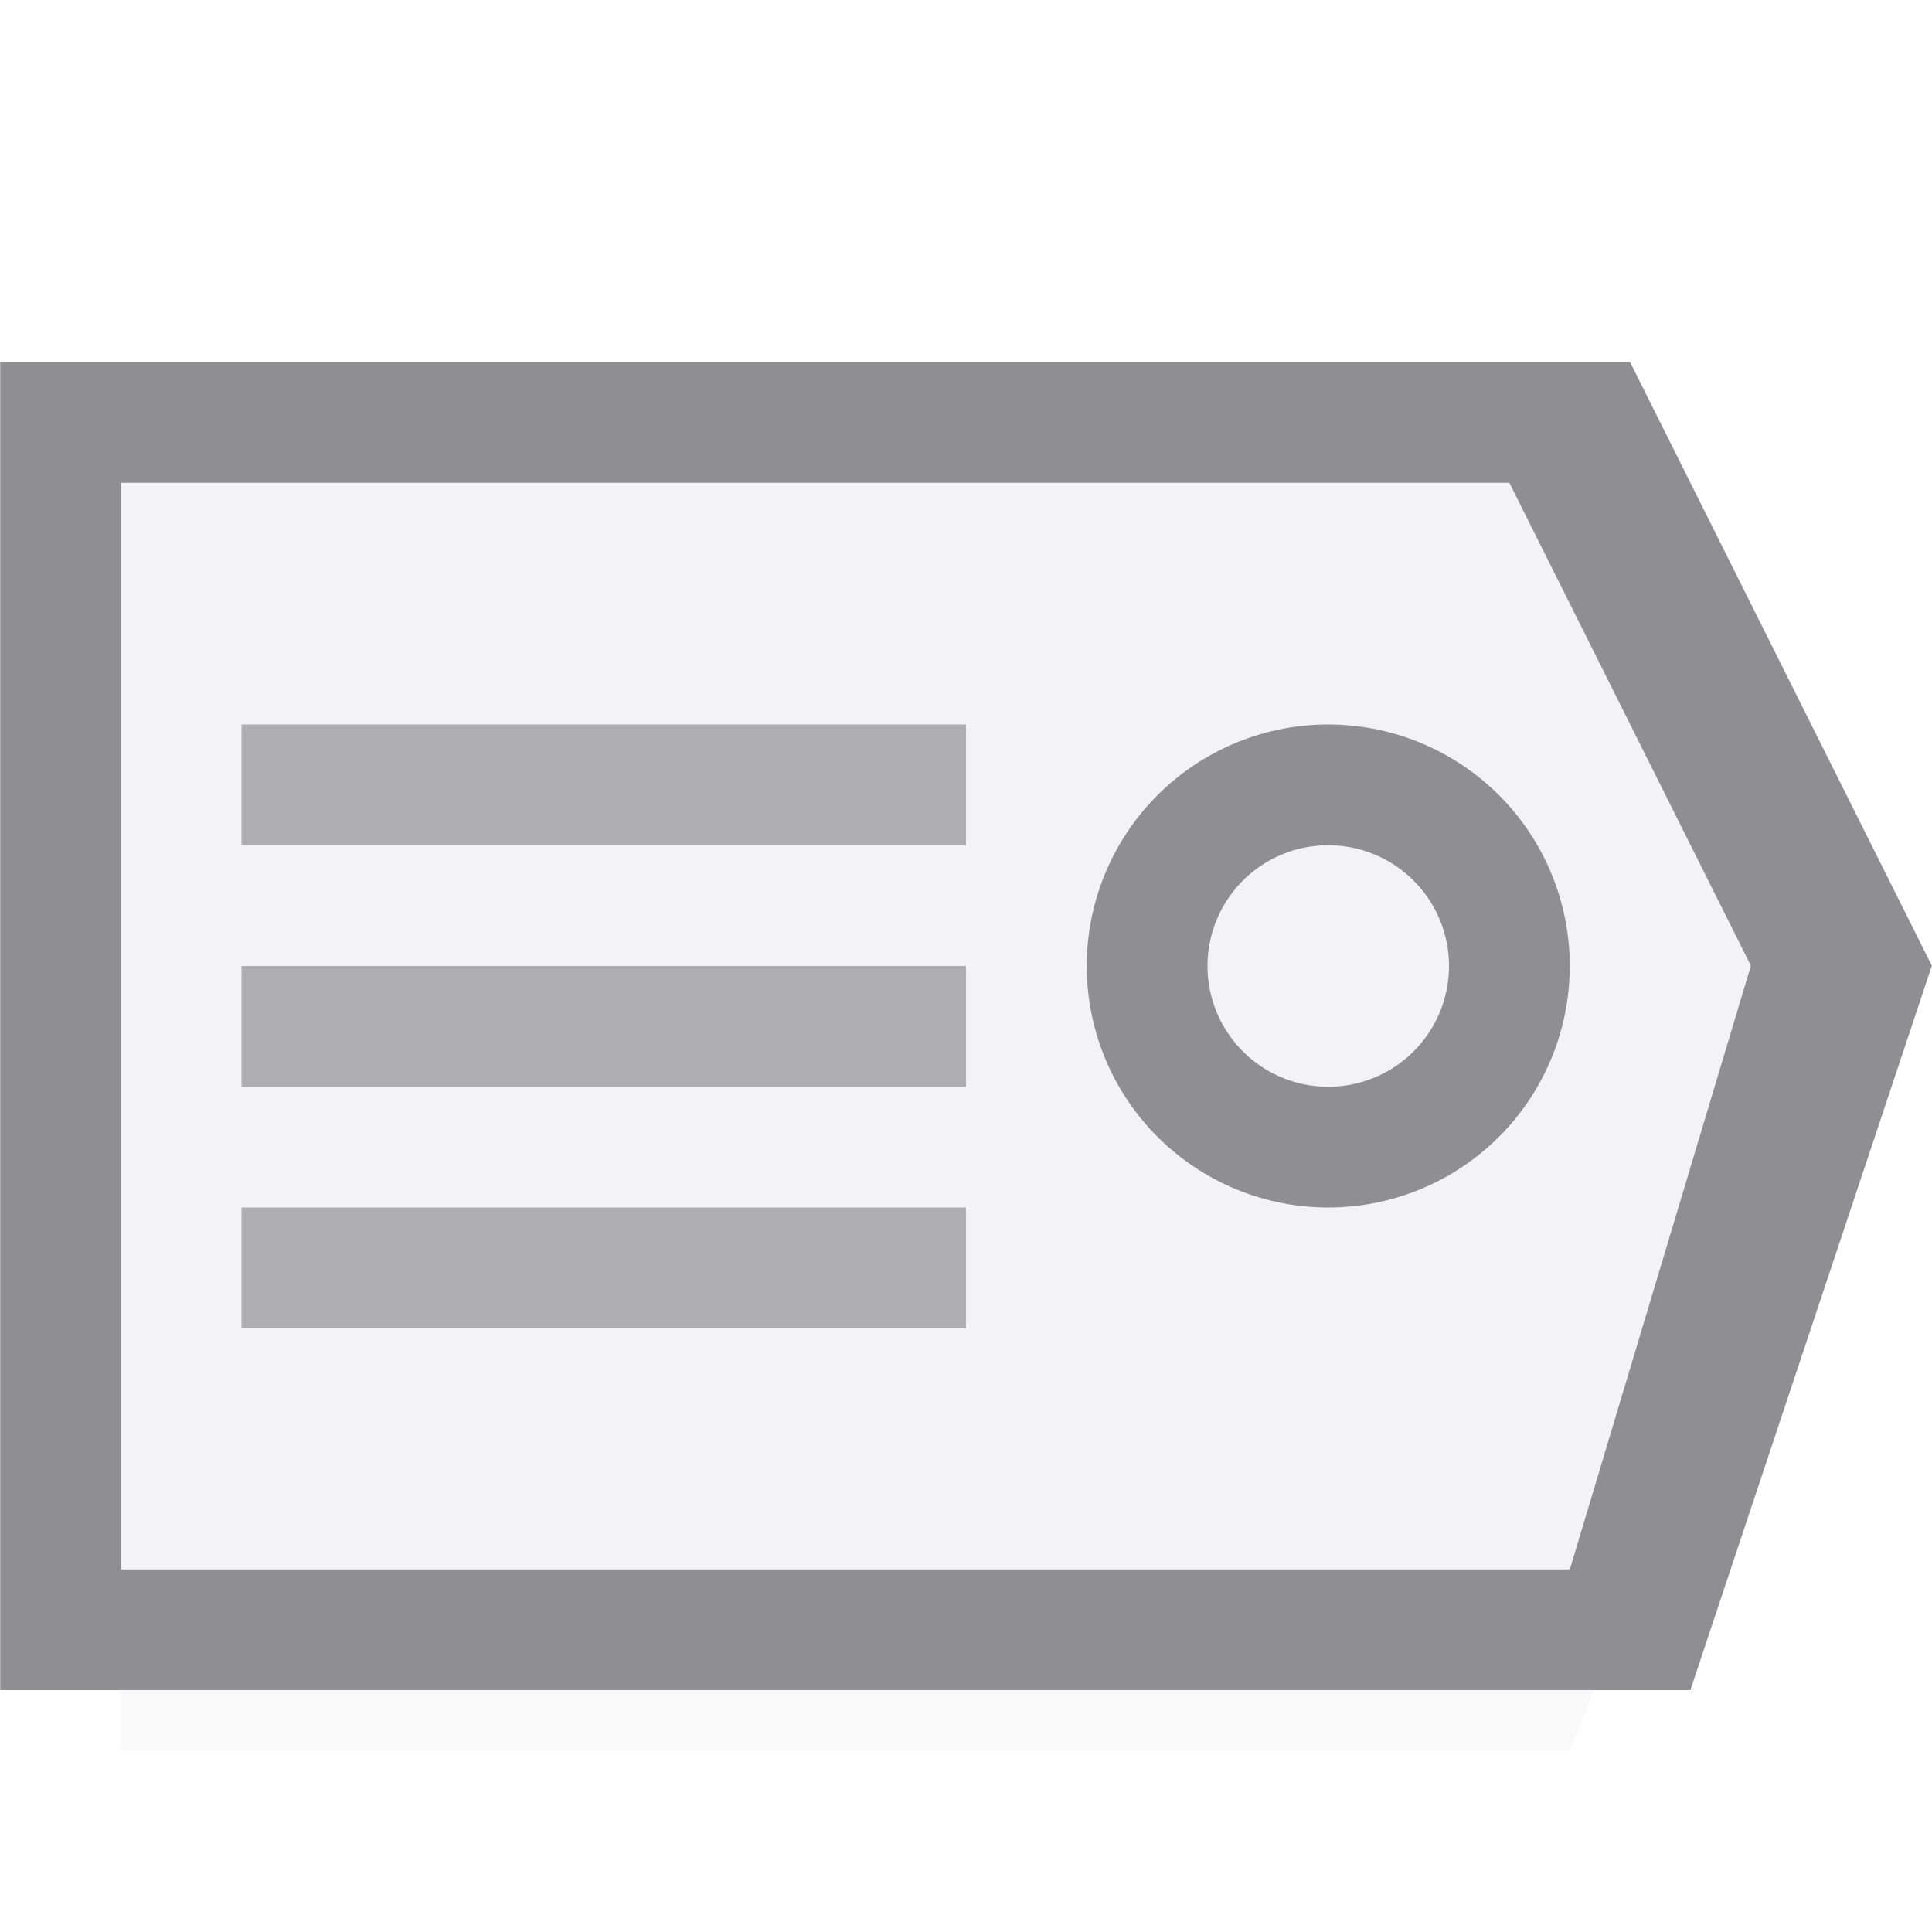 <svg viewBox="0 0 16 16" xmlns="http://www.w3.org/2000/svg" xmlns:xlink="http://www.w3.org/1999/xlink"><filter id="a" color-interpolation-filters="sRGB" height="1.095" width="1.097" x="-.049" y="-.047"><feGaussianBlur stdDeviation=".366"/></filter><path d="m1 11.941 13 .059-1 2.5h-12z" filter="url(#a)" opacity=".15" stroke-width="1.015"/><path d="m1 4v9h12l1.5-5-2-4z" fill="#f2f2f7"/><path d="m8.354.575-9.546 9.546 7.778 7.778 9.899-9.899-2.828-5.657zm0 1.414 4.243 1.414 2.475 4.596-8.485 8.485-6.364-6.364z" fill="#8e8e93" transform="matrix(.707 .707 -.707 .707 8 -3.314)"/><path d="m11 6a2 2 0 0 0 -2 2 2 2 0 0 0 2 2 2 2 0 0 0 2-2 2 2 0 0 0 -2-2zm0 1a1 1 0 0 1 1 1 1 1 0 0 1 -1 1 1 1 0 0 1 -1-1 1 1 0 0 1 1-1z" fill="#8e8e93"/><g fill="#aeaeb2"><path d="m2 6h6v1h-6z"/><path d="m2 8h6v1h-6z"/><path d="m2 10h6v1h-6z"/></g></svg>